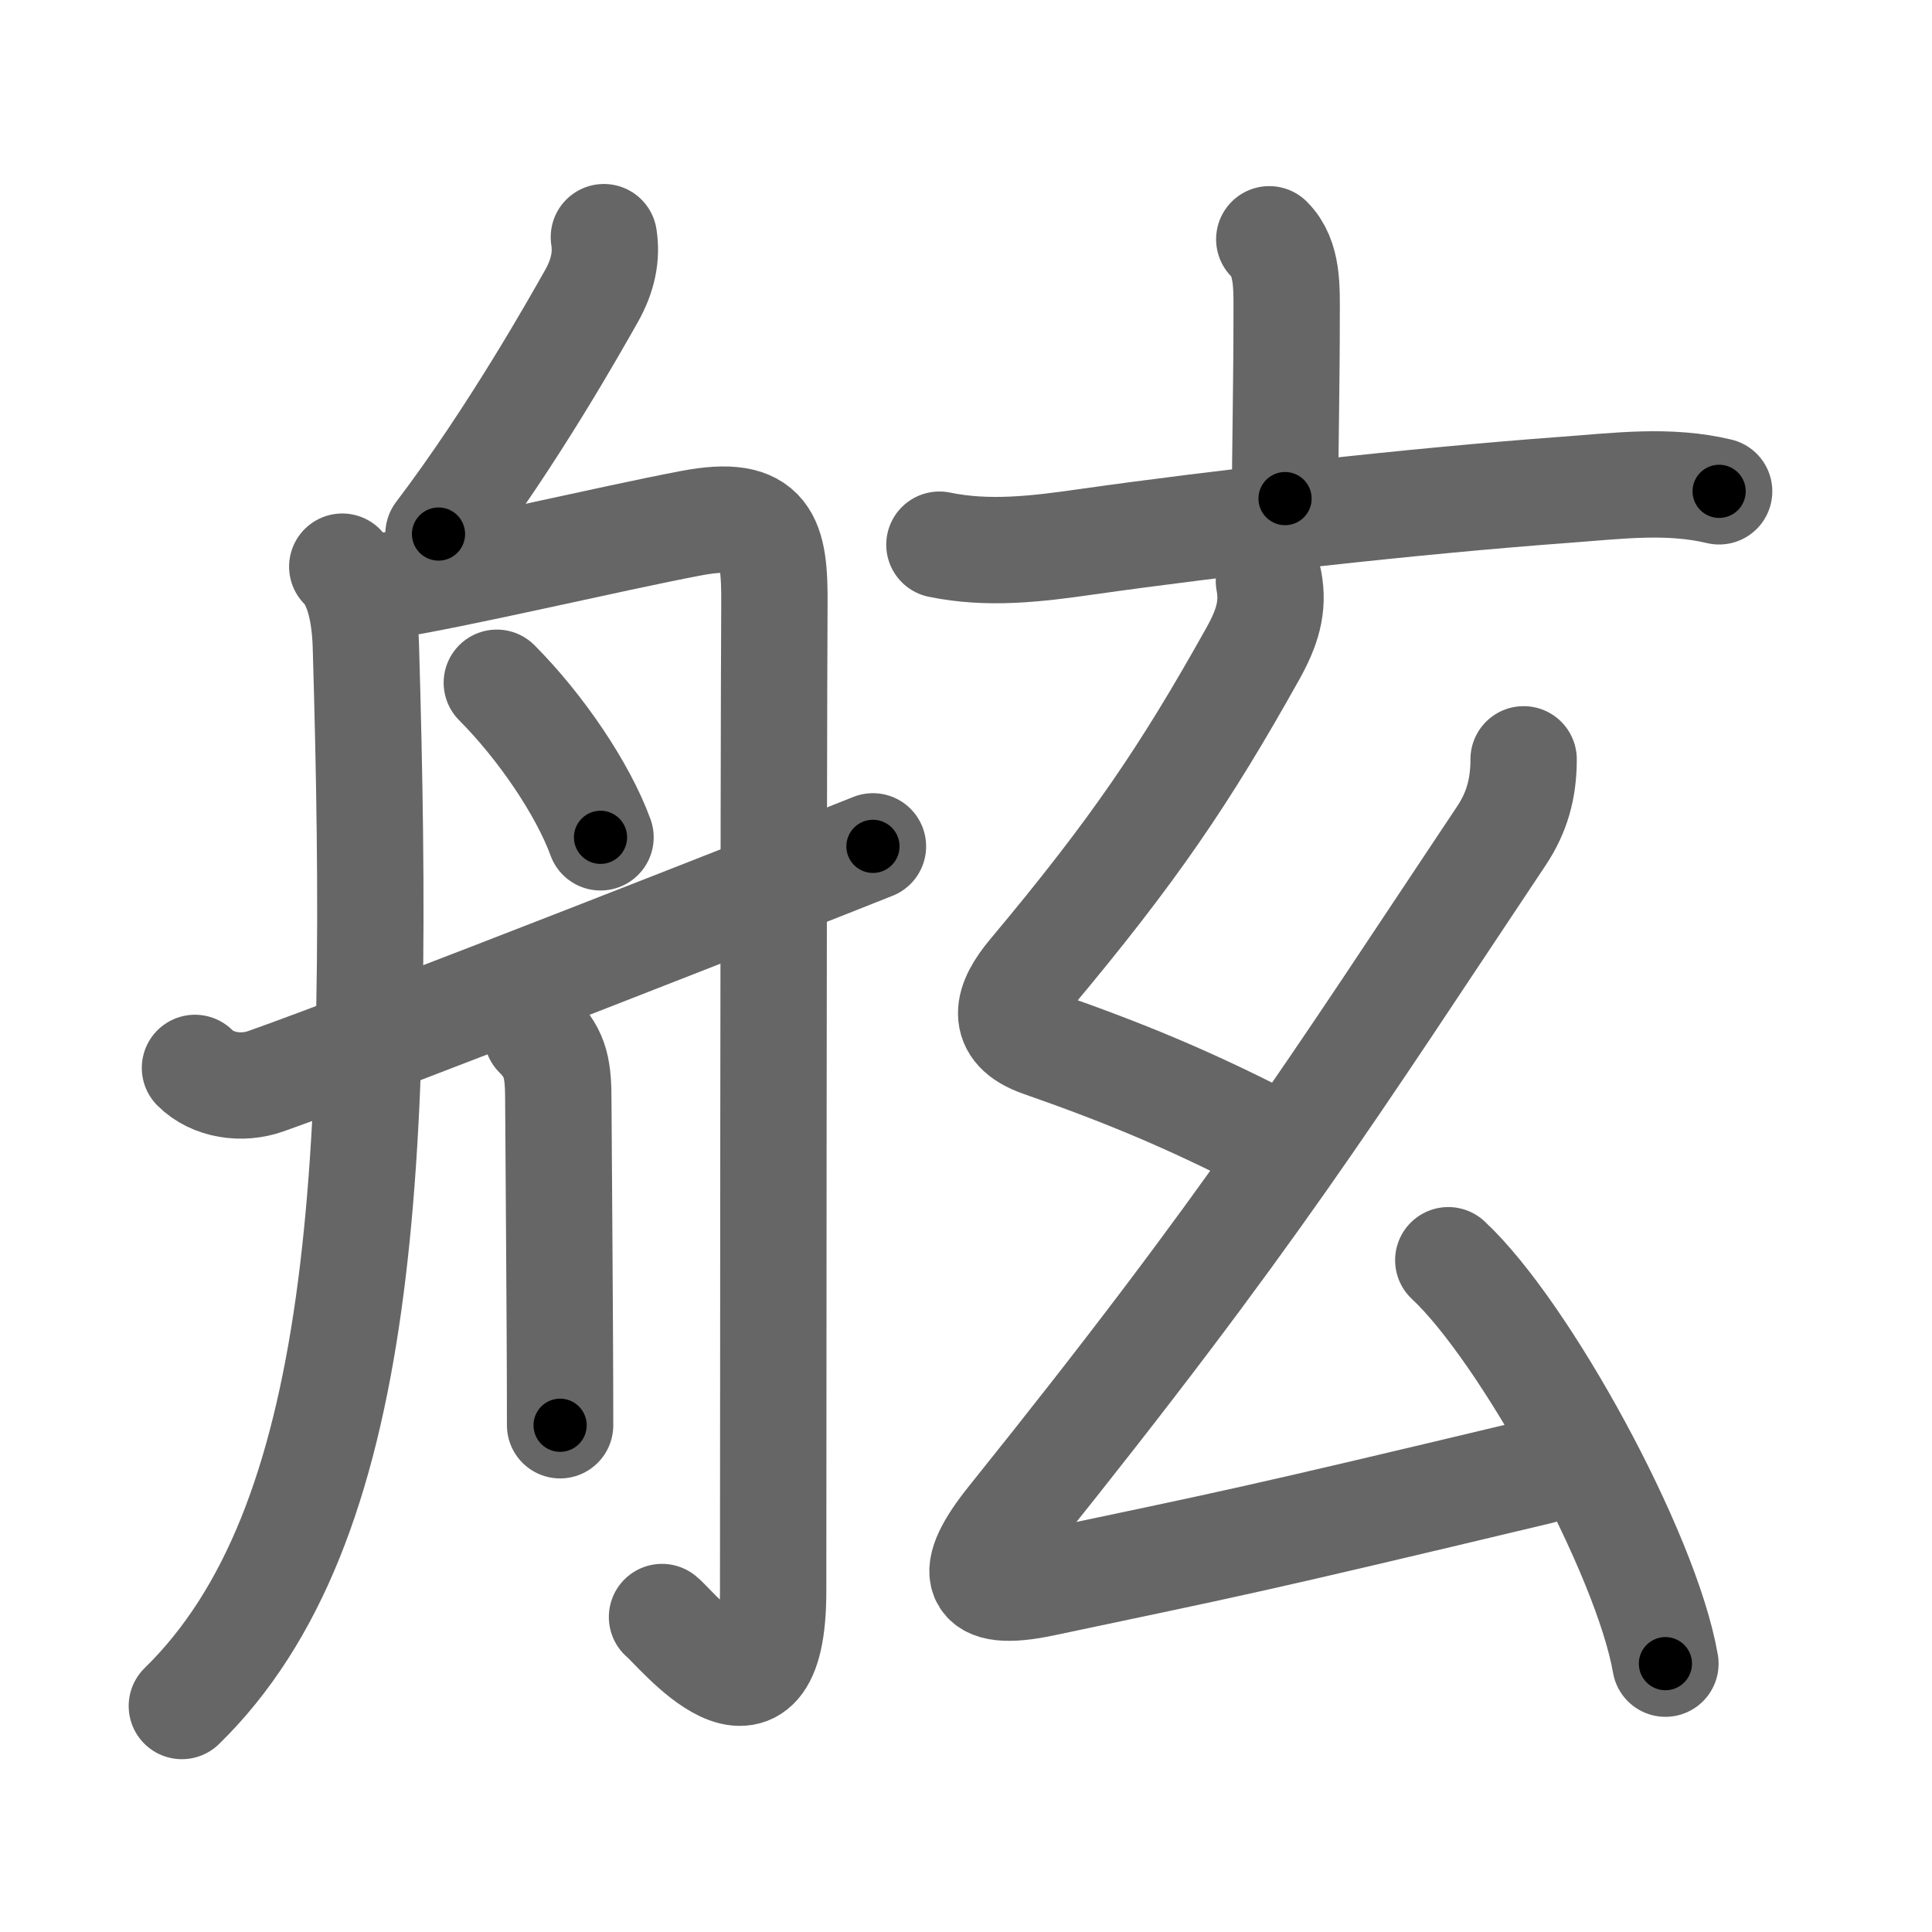 <svg xmlns="http://www.w3.org/2000/svg" viewBox="0 0 109 109" id="8237"><g fill="none" stroke="#666" stroke-width="6" stroke-linecap="round" stroke-linejoin="round"><g><g><path d="M34.07,13.38c0.17,1.06-0.04,2.17-0.72,3.36c-0.8,1.41-4.39,7.83-8.61,13.39" /><path d="M19.31,31.97c0.92,0.92,1.27,2.66,1.33,4.43c0.87,29.47-0.01,49.72-10.38,59.85" /><path d="M21.75,33.06c3.84-0.58,12.78-2.7,17.23-3.54c4.34-0.83,4.74,0.9,4.71,4.61c-0.05,8.47-0.07,52.69-0.07,55.63c0,9.05-5.47,2.1-6.27,1.47" /><path d="M28.03,38.52c2.47,2.48,4.85,5.98,5.85,8.72" /><path d="M30.3,58.39c1.09,1.09,1.2,1.99,1.2,3.81c0,1.27,0.1,12.3,0.1,18.21" /><path d="M11,60.25c1,1,2.65,1.23,4,0.75c6.38-2.25,30.5-11.75,34.25-13.25" /></g><g><g><path d="M71.61,13.5c1.07,1.07,0.98,2.75,0.98,4.38c0,3.75-0.09,7.87-0.09,10.25" /><path d="M53,30.73c2.77,0.57,5.48,0.24,8.28-0.16c7.47-1.06,18.47-2.31,27.08-2.94c2.96-0.22,5.78-0.59,8.63,0.09" /></g><g><path d="M71.59,32.78c0.28,1.47-0.1,2.66-0.93,4.14c-3.79,6.77-6.67,11.04-12.49,17.99c-1.35,1.61-1.82,3.13,0.53,3.96c4.69,1.64,8.3,3.13,12.8,5.44" /><path d="M85.96,42.84c0,1.66-0.38,3-1.25,4.31C75.12,61.52,70.72,68.65,57,85.73c-2.41,3.01-2.24,4.47,1.89,3.59C69.88,87,70.12,87,86.88,83" /><path d="M81.71,71.1c4.32,4.02,11.17,16.51,12.25,22.76" /></g></g></g></g><g fill="none" stroke="#000" stroke-width="3" stroke-linecap="round" stroke-linejoin="round"><path d="M34.07,13.38c0.17,1.06-0.04,2.17-0.72,3.36c-0.8,1.41-4.39,7.83-8.61,13.39" stroke-dasharray="19.438" stroke-dashoffset="19.438"><animate attributeName="stroke-dashoffset" values="19.438;19.438;0" dur="0.194s" fill="freeze" begin="0s;8237.click" /></path><path d="M19.31,31.97c0.92,0.92,1.27,2.66,1.33,4.43c0.87,29.47-0.01,49.72-10.38,59.85" stroke-dasharray="66.951" stroke-dashoffset="66.951"><animate attributeName="stroke-dashoffset" values="66.951" fill="freeze" begin="8237.click" /><animate attributeName="stroke-dashoffset" values="66.951;66.951;0" keyTimes="0;0.278;1" dur="0.697s" fill="freeze" begin="0s;8237.click" /></path><path d="M21.75,33.06c3.84-0.58,12.78-2.7,17.23-3.54c4.34-0.83,4.74,0.9,4.71,4.61c-0.05,8.47-0.07,52.69-0.07,55.63c0,9.05-5.47,2.1-6.27,1.47" stroke-dasharray="92.565" stroke-dashoffset="92.565"><animate attributeName="stroke-dashoffset" values="92.565" fill="freeze" begin="8237.click" /><animate attributeName="stroke-dashoffset" values="92.565;92.565;0" keyTimes="0;0.5;1" dur="1.393s" fill="freeze" begin="0s;8237.click" /></path><path d="M28.03,38.52c2.47,2.48,4.85,5.98,5.85,8.72" stroke-dasharray="10.571" stroke-dashoffset="10.571"><animate attributeName="stroke-dashoffset" values="10.571" fill="freeze" begin="8237.click" /><animate attributeName="stroke-dashoffset" values="10.571;10.571;0" keyTimes="0;0.868;1" dur="1.604s" fill="freeze" begin="0s;8237.click" /></path><path d="M30.3,58.39c1.09,1.09,1.2,1.99,1.2,3.81c0,1.27,0.1,12.3,0.1,18.21" stroke-dasharray="22.346" stroke-dashoffset="22.346"><animate attributeName="stroke-dashoffset" values="22.346" fill="freeze" begin="8237.click" /><animate attributeName="stroke-dashoffset" values="22.346;22.346;0" keyTimes="0;0.878;1" dur="1.827s" fill="freeze" begin="0s;8237.click" /></path><path d="M11,60.25c1,1,2.65,1.23,4,0.75c6.38-2.25,30.5-11.75,34.25-13.25" stroke-dasharray="41.008" stroke-dashoffset="41.008"><animate attributeName="stroke-dashoffset" values="41.008" fill="freeze" begin="8237.click" /><animate attributeName="stroke-dashoffset" values="41.008;41.008;0" keyTimes="0;0.817;1" dur="2.237s" fill="freeze" begin="0s;8237.click" /></path><path d="M71.61,13.5c1.07,1.07,0.98,2.75,0.98,4.38c0,3.75-0.09,7.87-0.09,10.25" stroke-dasharray="14.866" stroke-dashoffset="14.866"><animate attributeName="stroke-dashoffset" values="14.866" fill="freeze" begin="8237.click" /><animate attributeName="stroke-dashoffset" values="14.866;14.866;0" keyTimes="0;0.883;1" dur="2.534s" fill="freeze" begin="0s;8237.click" /></path><path d="M53,30.73c2.77,0.57,5.48,0.24,8.28-0.16c7.47-1.06,18.47-2.31,27.08-2.94c2.96-0.22,5.78-0.59,8.63,0.09" stroke-dasharray="44.24" stroke-dashoffset="44.24"><animate attributeName="stroke-dashoffset" values="44.24" fill="freeze" begin="8237.click" /><animate attributeName="stroke-dashoffset" values="44.24;44.24;0" keyTimes="0;0.851;1" dur="2.976s" fill="freeze" begin="0s;8237.click" /></path><path d="M71.59,32.78c0.28,1.47-0.1,2.66-0.93,4.14c-3.79,6.77-6.67,11.04-12.49,17.99c-1.35,1.61-1.82,3.13,0.53,3.96c4.69,1.64,8.3,3.13,12.8,5.44" stroke-dasharray="45.316" stroke-dashoffset="45.316"><animate attributeName="stroke-dashoffset" values="45.316" fill="freeze" begin="8237.click" /><animate attributeName="stroke-dashoffset" values="45.316;45.316;0" keyTimes="0;0.868;1" dur="3.429s" fill="freeze" begin="0s;8237.click" /></path><path d="M85.96,42.84c0,1.66-0.38,3-1.25,4.31C75.12,61.52,70.72,68.65,57,85.73c-2.41,3.01-2.24,4.47,1.89,3.59C69.88,87,70.12,87,86.88,83" stroke-dasharray="88.111" stroke-dashoffset="88.111"><animate attributeName="stroke-dashoffset" values="88.111" fill="freeze" begin="8237.click" /><animate attributeName="stroke-dashoffset" values="88.111;88.111;0" keyTimes="0;0.838;1" dur="4.091s" fill="freeze" begin="0s;8237.click" /></path><path d="M81.71,71.1c4.32,4.02,11.17,16.51,12.25,22.76" stroke-dasharray="26.106" stroke-dashoffset="26.106"><animate attributeName="stroke-dashoffset" values="26.106" fill="freeze" begin="8237.click" /><animate attributeName="stroke-dashoffset" values="26.106;26.106;0" keyTimes="0;0.94;1" dur="4.352s" fill="freeze" begin="0s;8237.click" /></path></g></svg>
